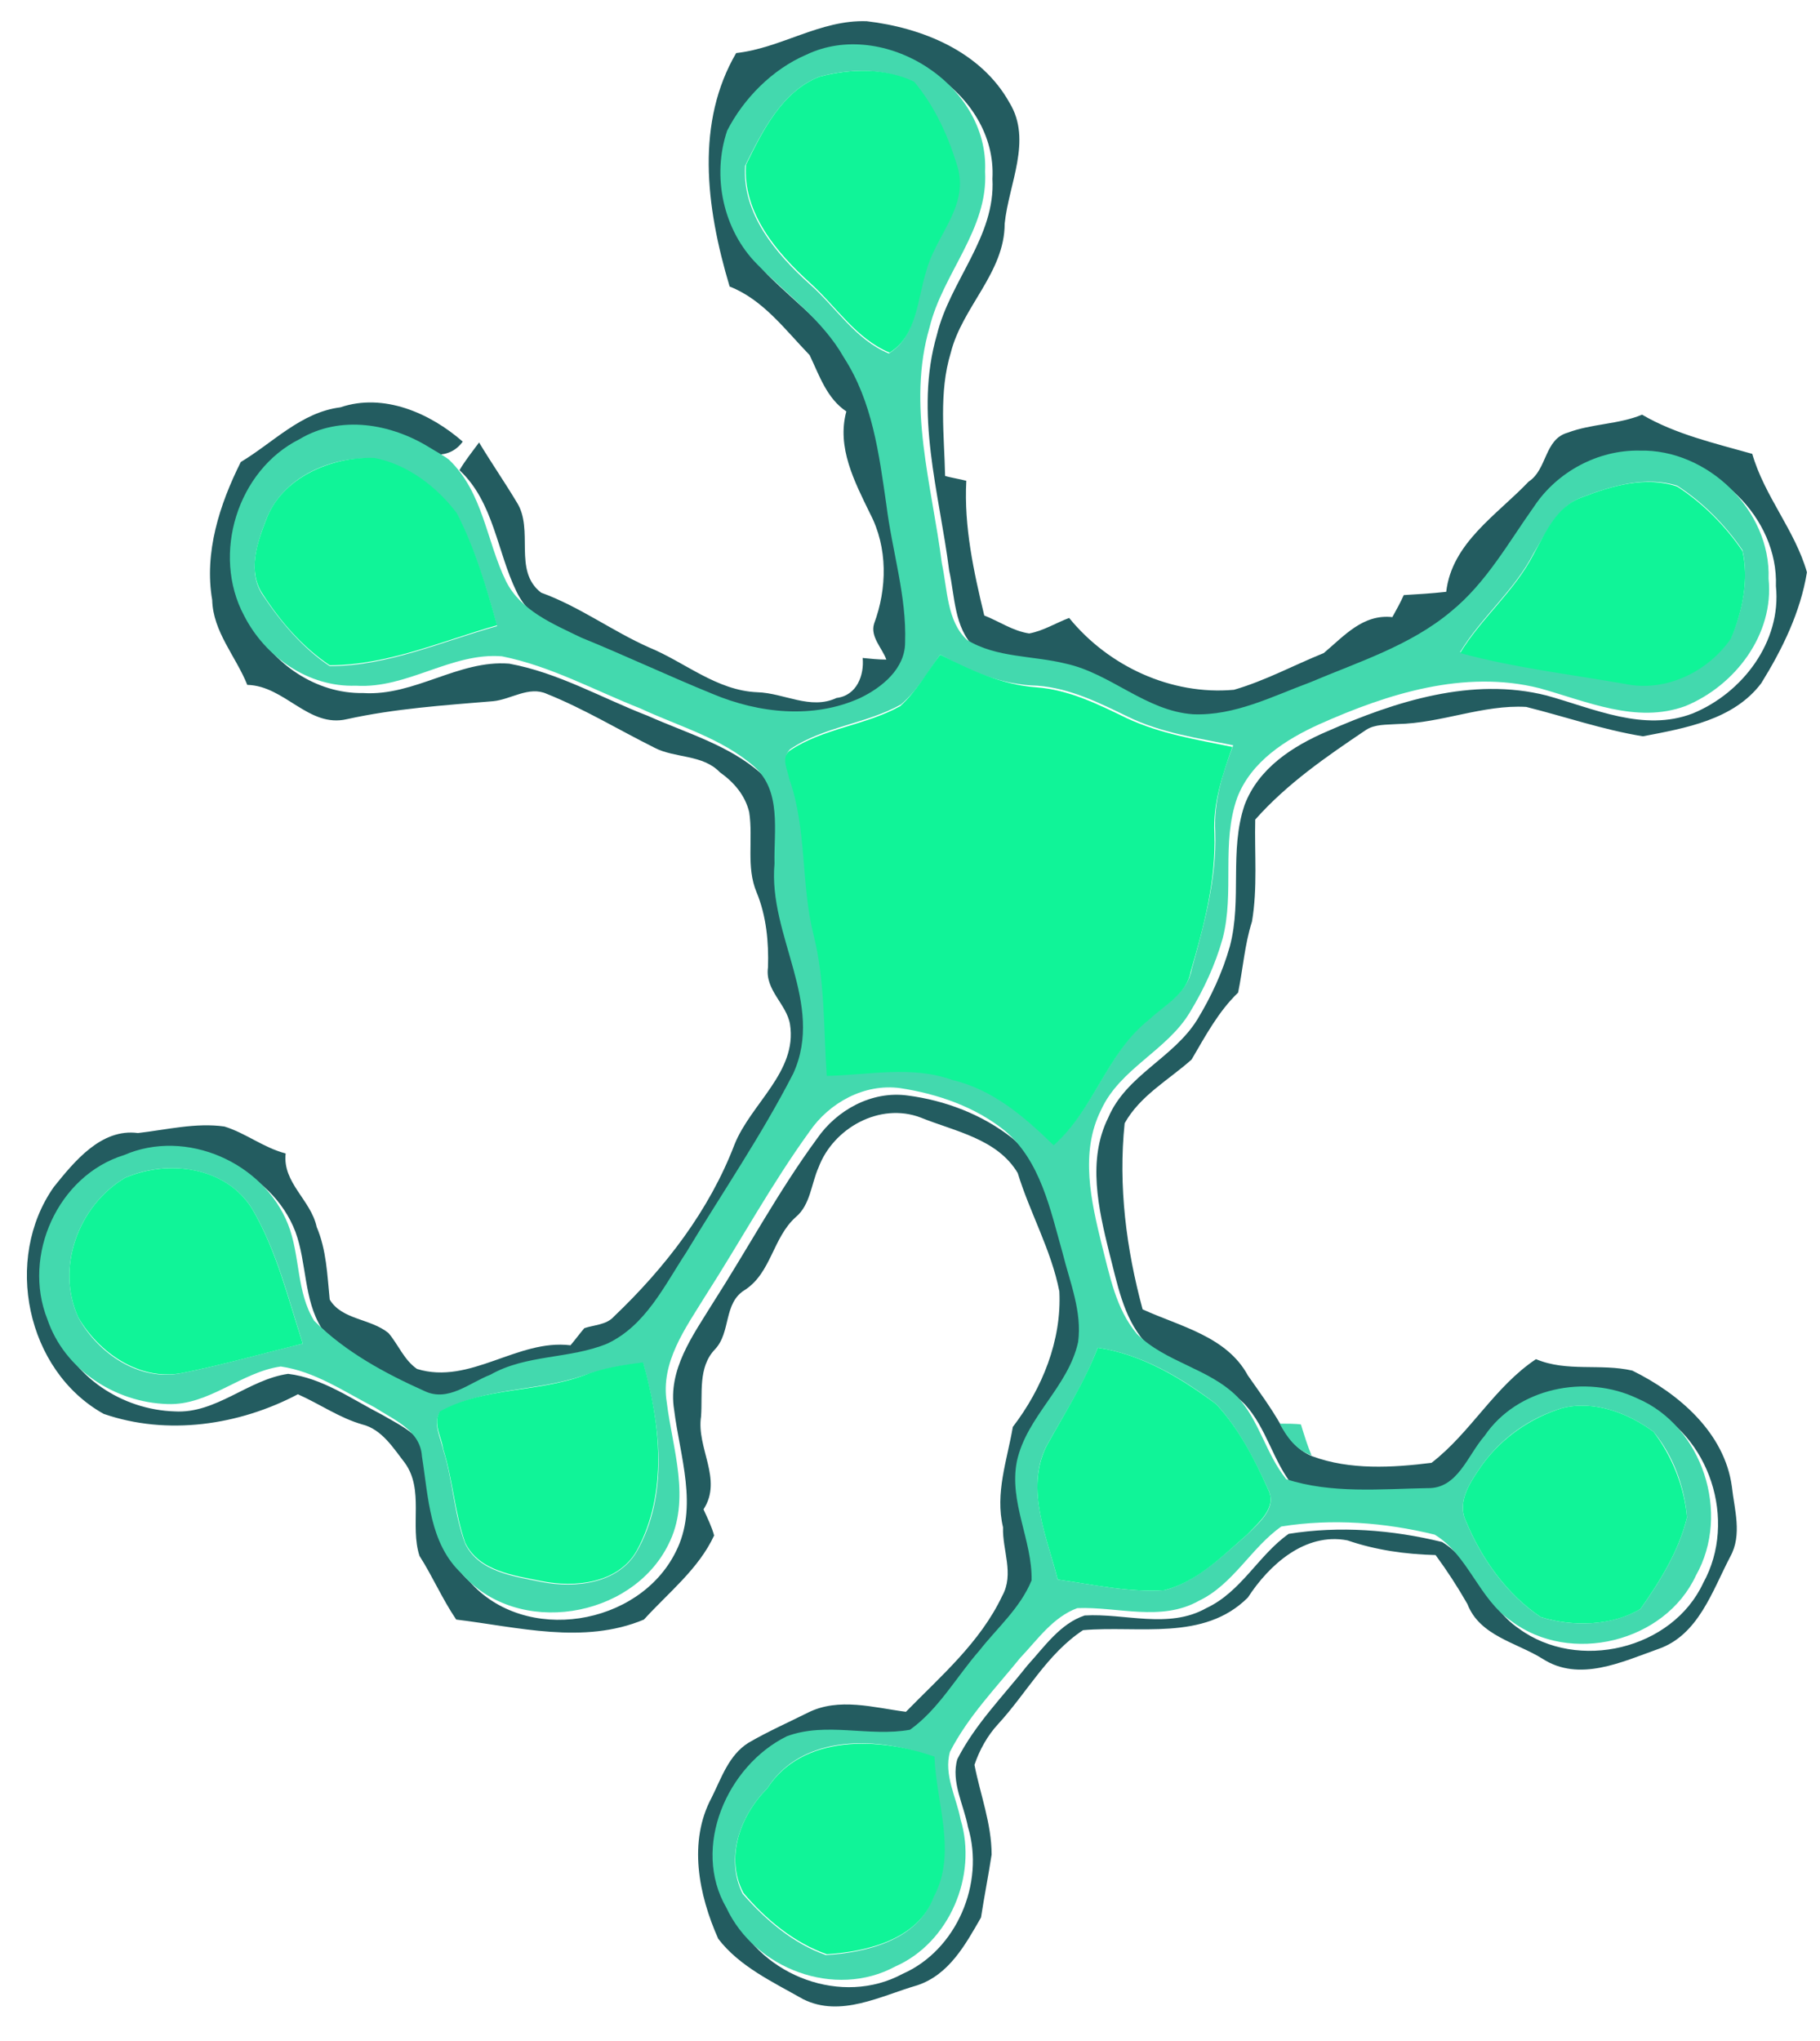 <?xml version="1.0" encoding="utf-8"?>
<!-- Generator: Adobe Illustrator 26.0.3, SVG Export Plug-In . SVG Version: 6.00 Build 0)  -->
<svg version="1.1" id="Layer_1" xmlns="http://www.w3.org/2000/svg" xmlns:xlink="http://www.w3.org/1999/xlink" x="0px" y="0px"
	 viewBox="0 0 223 250" style="enable-background:new 0 0 223 250;" xml:space="preserve">
<style type="text/css">
	.st0{fill:#235C60;}
	.st1{fill:#43D9AE;}
	.st2{fill:#10F498;}
</style>
<g id="_x23_235c60ff">
	<path class="st0" d="M90.2,6.5c5.5-0.6,10.3-4.1,16-3.9c6.8,0.8,14,3.7,17.5,10c2.8,4.6-0.1,9.9-0.6,14.8c0,6-5.2,10.2-6.6,15.8
		c-1.5,4.9-0.8,10.1-0.7,15.1c0.6,0.2,1.9,0.4,2.6,0.6c-0.3,5.6,0.9,11.1,2.2,16.5c1.8,0.7,3.5,1.9,5.5,2.2c1.7-0.3,3.3-1.3,4.9-1.9
		c4.8,5.9,12.5,9.5,20.2,8.8c3.8-1.1,7.3-3,11-4.5c2.5-2.1,4.8-4.8,8.4-4.4c0.5-0.9,1-1.8,1.4-2.7c1.7-0.1,3.4-0.2,5.2-0.4
		c0.7-6,6.2-9.4,10.1-13.5c2.3-1.5,1.9-5.2,4.8-6c2.9-1.1,6.2-1,9.1-2.2c4.1,2.4,8.9,3.5,13.5,4.8c1.5,5.2,5.2,9.3,6.7,14.5
		c-0.8,4.9-3,9.4-5.6,13.6c-3.4,4.5-9.3,5.5-14.5,6.5c-4.9-0.8-9.5-2.4-14.3-3.6c-5.3-0.3-10.4,2-15.8,2.1c-1.3,0.1-2.7,0-3.8,0.7
		c-4.9,3.3-9.7,6.6-13.6,11c-0.1,4.1,0.3,8.4-0.4,12.5c-0.9,2.8-1.1,5.8-1.7,8.7c-2.4,2.3-4,5.3-5.7,8.2c-2.8,2.5-6.3,4.4-8.2,7.8
		c-0.8,7.7,0.2,15.4,2.2,22.8c4.6,2.1,10.3,3.3,12.9,8.1c1.4,2,2.8,3.9,4,6c0.9,1.6,2.1,3.2,3.9,3.9c4.6,1.7,9.8,1.4,14.6,0.8
		c4.8-3.7,7.7-9.3,12.8-12.7c3.8,1.6,7.9,0.5,11.8,1.4c5.7,2.8,11.3,7.6,12.2,14.2c0.3,2.8,1.3,5.9-0.2,8.6
		c-2.2,4.2-3.9,9.6-8.8,11.3c-4.5,1.6-9.7,4.1-14.2,1.2c-3.2-2-7.7-2.8-9.2-6.7c-1.2-2.1-2.5-4.1-3.9-6c-3.7-0.1-7.3-0.6-10.8-1.8
		c-5.2-1-9.6,3-12.2,7c-5.4,5.4-13.4,3.4-20.2,4c-4.4,2.9-6.9,7.7-10.4,11.5c-1.3,1.4-2.3,3.2-2.9,5c0.7,3.6,2.1,7.2,2.1,11
		c-0.4,2.6-0.9,5.1-1.3,7.7c-1.9,3.3-3.9,7-7.8,8.3c-4.5,1.3-9.4,4-14,1.7c-3.7-2.1-7.8-4-10.4-7.4c-2.4-5.4-3.7-11.9-0.8-17.3
		c1.2-2.4,2.1-5.2,4.5-6.7c2.4-1.4,4.9-2.5,7.3-3.7c3.8-1.9,8.1-0.6,12-0.1c4.3-4.4,9.1-8.5,11.8-14.2c1.5-2.7,0-5.6,0.1-8.4
		c-1-4.2,0.5-8.2,1.2-12.3c3.6-4.7,6-10.6,5.7-16.6c-1-5.1-3.6-9.6-5.1-14.5c-2.5-4.2-7.7-5.1-11.9-6.8c-5-1.9-10.7,1.3-12.5,6.1
		c-0.9,2-1,4.6-2.8,6.1c-2.8,2.5-3,6.8-6.2,8.9c-2.7,1.6-1.7,5.2-3.7,7.3c-2.1,2.2-1.5,5.4-1.7,8.2c-0.6,3.9,2.7,7.7,0.3,11.4
		c0.5,1.1,1,2.1,1.3,3.2c-1.9,4.1-5.6,7-8.6,10.3c-7.4,3.1-15.5,0.9-23,0c-1.7-2.5-2.9-5.3-4.5-7.8c-1.2-3.7,0.6-8.1-1.8-11.4
		c-1.4-1.8-2.8-4.1-5.2-4.7c-2.8-0.8-5.2-2.5-7.9-3.7c-7.2,3.8-16,5.1-23.8,2.4c-9.5-5.3-12.3-19-6.1-27.8c2.5-3.1,5.8-7.2,10.3-6.6
		c3.5-0.4,7.1-1.3,10.6-0.8c2.6,0.8,4.8,2.6,7.5,3.3c-0.4,3.6,3.1,5.7,3.8,9c1.2,2.8,1.3,5.9,1.6,8.9c1.5,2.5,5,2.3,7.2,4.1
		c1.2,1.4,1.9,3.3,3.5,4.4c6.5,2,12.3-3.7,18.8-2.9c0.6-0.7,1.1-1.4,1.7-2.1c1.2-0.4,2.7-0.4,3.6-1.4c6.3-6,11.7-13,14.8-21.1
		c2-5,7.7-8.9,6.8-14.7c-0.4-2.5-3.1-4.2-2.7-7c0.1-3.1-0.2-6.3-1.4-9.2c-1.3-3.1-0.4-6.5-0.9-9.8c-0.5-2.1-1.9-3.7-3.6-4.9
		c-2.1-2.2-5.5-1.7-8-3c-4.4-2.2-8.7-4.8-13.2-6.6c-2.2-1-4.4,0.7-6.6,0.9c-6,0.5-12,0.9-17.9,2.2c-4.7,1.1-7.6-4.1-12.2-4.2
		c-1.4-3.5-4.2-6.5-4.3-10.4c-1-5.8,0.9-11.7,3.5-16.9c4-2.4,7.4-6.1,12.2-6.7c5.3-1.8,11,0.7,15,4.2c-0.8,1.1-1.9,1.6-3.2,1.6
		c-4.7-2.9-10.9-4-15.9-1c-7.7,3.8-10.9,14.1-6.8,21.6c2.6,5,7.9,8.7,13.7,8.6c6.3,0.4,11.7-4.1,17.9-3.6c6,1.1,11.3,4.2,17,6.4
		c4.7,2.1,10,3.6,13.9,7.1c3.4,3,2.4,7.9,2.5,11.9c-0.8,8.7,6.2,17,2.3,25.7c-3.9,7.6-8.7,14.6-13.1,21.9c-2.6,4.1-5,9-9.7,11.2
		c-4.6,1.9-9.9,1.3-14.3,3.8c-2.6,1-5.2,3.4-8.1,2c-4.9-2.2-9.7-4.8-13.5-8.6c-2.2-3.5-1.8-8-3.2-11.8c-2.9-7.6-12.5-11.8-20.1-8.5
		c-8.1,2.5-12.5,12.4-9.4,20.1c2.1,6.2,8.3,10.2,14.7,10.4c5.1,0.3,9-3.9,13.9-4.6c4.2,0.5,7.8,3.1,11.5,5c2.4,1.4,5.6,2.8,5.8,6
		c0.8,5,0.8,10.7,4.9,14.4c6.8,7.8,20.8,5.5,25.3-3.6c2.8-5.5,0.5-11.7-0.2-17.4c-0.8-4.9,2.3-9.1,4.7-13
		c4.3-6.7,8.1-13.8,12.8-20.2c2.4-3.5,6.7-5.9,11.1-5.3c4.6,0.6,9.1,2.3,12.8,5.2c4.4,3.7,5.6,9.7,7.1,15c0.9,3.6,2.3,7.2,1.9,10.9
		c-1.2,5.5-6.4,9.1-7.5,14.6c-1.1,5,1.9,9.7,1.8,14.6c-1.3,3.4-4.2,5.8-6.4,8.6c-2.8,3.2-5,7.1-8.5,9.7c-5,0.9-10.2-1-15.1,0.8
		c-7.4,3.6-11.7,13.5-7.4,21c3.5,7.5,13.3,11.2,20.7,7.2c6.6-2.9,10.1-11.1,8-18c-0.5-2.7-2.1-5.5-1.3-8.3c2.2-4.3,5.6-7.7,8.6-11.5
		c2.1-2.3,4-5.1,7-6.1c4.9-0.3,10.3,1.7,14.9-0.9c4.3-2,6.4-6.5,10.1-9.1c6.2-1,12.7-0.5,18.8,1c4.1,2.5,5.4,7.9,9.4,10.6
		c7.2,5.3,18.8,2.6,22.6-5.6c4.2-7.6,0.8-18.2-7.2-21.7c-6.3-3-14.7-1.3-18.7,4.6c-2.1,2.3-3.3,6.4-7,6.4
		c-5.7,0.1-11.8,0.8-17.3-1.1c-2.5-3-3.3-7.2-6-10.1c-3.5-3.5-8.8-4.2-12.3-7.7c-2.6-3-3.3-7.1-4.3-10.9c-1.3-5.3-2.7-11.3-0.1-16.5
		c2.2-5.2,8-7.3,10.9-12c1.7-2.8,3.1-5.8,4-9c1.5-5.7-0.1-11.7,1.8-17.3c1.7-4.5,5.9-7.2,10.1-9c8.4-3.7,17.8-6.7,26.9-4.4
		c5.8,1.6,11.9,4.5,17.9,2.2c6.1-2.5,10.9-8.8,10.2-15.6c0.3-8.4-7.5-15.9-15.8-15.7c-5.1-0.1-10.1,2.6-12.9,6.8
		c-3.1,4.5-5.9,9.4-10.2,12.9c-5,4.2-11.4,6.2-17.3,8.7c-4.6,1.8-9.3,4.1-14.3,3.9c-5.8-0.5-10.1-5-15.6-6.2c-4-1-8.5-0.7-12.1-2.9
		c-2.5-2.4-2.4-6.3-3.1-9.4c-1.2-9.5-4.3-19.3-1.5-28.9c1.6-6.6,7.2-12,6.8-19.1c0.6-10.6-12.4-18.8-21.9-14.3
		c-4.2,1.8-7.7,5.4-9.3,9.7c-1.9,5.6-0.5,12.1,3.7,16.4c3.7,3.7,8.1,6.8,10.6,11.4c3.5,5.3,4.3,11.8,5.2,18
		c0.7,5.6,2.5,11.2,2.3,16.9c0,3.3-2.9,5.5-5.5,6.8c-5.7,2.6-12.5,1.9-18.1-0.5c-5.4-2.3-10.7-4.7-16.1-6.9
		c-3.5-1.6-7.4-3.2-9.2-6.9c-2.4-4.9-2.8-11-7-14.9c0.7-1.2,1.6-2.3,2.4-3.4c1.5,2.5,3.1,4.8,4.6,7.3c2.2,3.4-0.5,8.4,3,11.1
		c4.7,1.7,8.7,4.7,13.2,6.7c4.4,1.8,8.3,5.3,13.3,5.5c3.3,0.1,6.5,2.2,9.7,0.7c2.5-0.3,3.4-2.8,3.2-4.9c1,0.1,1.9,0.2,2.9,0.2
		c-0.5-1.4-2-2.8-1.5-4.4c1.6-4.3,1.7-9.3-0.5-13.5c-1.9-3.9-4.1-8.1-2.9-12.5c-2.4-1.6-3.3-4.4-4.5-6.9c-3-3.1-5.7-6.8-9.8-8.4
		C86.4,25.1,85.3,14.9,90.2,6.5z"/>
</g>
<g id="_x23_43d9aeff">
	<path class="st1" d="M98.8,6.7c9.4-4.5,22.4,3.6,21.9,14.3c0.4,7.1-5.2,12.5-6.8,19.1c-2.8,9.5,0.3,19.4,1.5,28.9
		c0.7,3.2,0.6,7.1,3.1,9.4c3.6,2.2,8.1,1.9,12.1,2.9c5.5,1.2,9.8,5.8,15.6,6.2c5.1,0.2,9.7-2.2,14.3-3.9c5.9-2.5,12.3-4.5,17.3-8.7
		c4.3-3.5,7-8.4,10.2-12.9c2.8-4.2,7.8-6.9,12.9-6.8c8.3-0.2,16.1,7.3,15.8,15.7c0.7,6.8-4.1,13.1-10.2,15.6
		c-6,2.2-12.1-0.6-17.9-2.2c-9.2-2.3-18.6,0.7-26.9,4.4c-4.2,1.9-8.4,4.6-10.1,9c-2,5.6-0.3,11.6-1.8,17.3c-0.9,3.2-2.3,6.2-4,9
		c-2.8,4.7-8.6,6.9-10.9,12c-2.6,5.2-1.2,11.2,0.1,16.5c1,3.8,1.7,7.8,4.3,10.9c3.5,3.5,8.8,4.2,12.3,7.7c2.7,2.9,3.5,7,6,10.1
		c5.5,1.8,11.6,1.2,17.3,1.1c3.7,0.1,4.9-4,7-6.4c4-5.9,12.4-7.6,18.7-4.6c8,3.4,11.5,14.1,7.2,21.7c-3.8,8.2-15.4,11-22.6,5.6
		c-4-2.7-5.3-8.1-9.4-10.6c-6.1-1.5-12.6-2-18.8-1c-3.7,2.6-5.9,7.1-10.1,9.1c-4.6,2.6-10,0.7-14.9,0.9c-3,1.1-4.9,3.9-7,6.1
		c-3,3.7-6.4,7.2-8.6,11.5c-0.8,2.8,0.8,5.6,1.3,8.3c2.1,6.9-1.4,15.1-8,18c-7.4,4-17.2,0.3-20.7-7.2c-4.3-7.4,0.1-17.4,7.4-21
		c4.8-1.8,10.1,0.1,15.1-0.8c3.5-2.5,5.7-6.5,8.5-9.7c2.2-2.8,5-5.2,6.4-8.6c0.1-4.9-2.8-9.6-1.8-14.6c1.2-5.5,6.3-9.1,7.5-14.6
		c0.5-3.7-1-7.3-1.9-10.9c-1.5-5.3-2.7-11.3-7.1-15c-3.6-2.9-8.2-4.5-12.8-5.2c-4.4-0.6-8.7,1.8-11.1,5.3
		c-4.7,6.5-8.5,13.5-12.8,20.2c-2.4,3.9-5.5,8.1-4.7,13c0.7,5.7,3,11.9,0.2,17.4c-4.5,9.1-18.5,11.4-25.3,3.6
		c-4-3.7-4.1-9.4-4.9-14.4c-0.2-3.2-3.5-4.5-5.8-6c-3.7-1.9-7.3-4.4-11.5-5c-4.9,0.7-8.8,4.8-13.9,4.6c-6.4-0.2-12.6-4.2-14.7-10.4
		c-3.1-7.8,1.3-17.6,9.4-20.1c7.6-3.3,17.1,0.9,20.1,8.5c1.5,3.8,1,8.3,3.2,11.8c3.8,3.8,8.6,6.4,13.5,8.6c2.9,1.4,5.5-1,8.1-2
		c4.4-2.5,9.7-1.9,14.3-3.8c4.7-2.2,7-7.1,9.7-11.2c4.4-7.3,9.2-14.3,13.1-21.9c3.9-8.6-3.1-16.9-2.3-25.7c-0.1-4,0.9-8.9-2.5-11.9
		c-4-3.5-9.2-4.9-13.9-7.1c-5.6-2.2-11-5.2-17-6.4c-6.2-0.5-11.6,4-17.9,3.6c-5.8,0.2-11.1-3.5-13.7-8.6c-4-7.5-0.8-17.8,6.8-21.6
		c5-3,11.2-1.9,15.9,1c0.8,0.5,1.6,0.9,2.4,1.5c4.2,4,4.6,10,7,14.9c1.8,3.6,5.7,5.2,9.2,6.9c5.4,2.2,10.7,4.7,16.1,6.9
		c5.7,2.4,12.4,3.1,18.1,0.5c2.7-1.3,5.5-3.6,5.5-6.8c0.2-5.7-1.6-11.2-2.3-16.9c-0.9-6.2-1.7-12.6-5.2-18c-2.6-4.6-7-7.7-10.6-11.4
		c-4.2-4.2-5.6-10.8-3.7-16.4C91.1,12.1,94.6,8.5,98.8,6.7 M100.4,9.4c-4.6,1.8-7,6.7-9.1,10.9c-0.4,5.9,3.8,10.8,7.9,14.5
		c3.2,2.8,5.6,6.8,9.7,8.5c3.4-2.1,3.4-6.5,4.5-10c1.1-4.2,5.1-7.9,3.9-12.5c-1-3.9-2.8-7.6-5.4-10.7C108.4,8.3,104.1,8.4,100.4,9.4
		 M32.6,63.7c-1.1,2.8-2.3,6.4-0.4,9.2c2.2,3.3,4.9,6.5,8.2,8.7c7.1,0,13.7-3,20.5-4.9c-1.3-4.7-2.7-9.3-4.9-13.7
		c-2.5-3.3-6.1-6-10.1-6.8C40.7,55.8,34.6,58.4,32.6,63.7 M193.9,60.9c-3.1,1.1-4.4,4.3-6,6.9c-2.3,4.5-6.4,7.8-9,12.1
		c6.7,1.8,13.5,2.6,20.3,3.8c4.9,1,10.1-1.5,12.9-5.6c1.4-3.3,2.2-7.1,1.4-10.7c-2.1-3.1-4.9-5.9-8-7.9
		C201.7,58.3,197.5,59.5,193.9,60.9 M115.2,80.2c-1.5,2.1-2.8,4.4-4.8,6.1c-4.3,2.4-9.5,2.7-13.6,5.5c-1,1-0.2,2.3,0,3.4
		c2.2,6.2,1.4,12.9,3,19.2c1.4,5.7,1.2,11.5,1.6,17.2c5.1-0.1,10.4-1.3,15.4,0.5c4.9,1.2,8.8,4.6,12.4,8c4.9-4.3,6.5-11.3,11.7-15.4
		c1.9-1.7,4.6-3.1,5.1-5.9c1.5-5.5,3.1-11.1,2.9-16.9c-0.2-3.7,0.9-7.2,2.2-10.6c-4.4-0.9-8.8-1.5-12.9-3.5
		c-3.5-1.7-7.1-3.5-11.1-3.8C122.7,83.9,118.8,82.2,115.2,80.2 M15.3,144.3c-5.7,3.4-8.5,11-5.7,17.1c2.4,4.4,7.5,7.9,12.7,6.8
		c5-1,9.8-2.4,14.8-3.6c-1.8-5.6-3.2-11.4-6.2-16.5C27.7,142.9,20.5,142,15.3,144.3 M134.5,165.1c-1.6,4.3-4.1,8.1-6.3,12.1
		c-2.6,5.2,0.1,11.1,1.4,16.3c4.4,0.6,8.7,1.6,13.1,1.3c4-1.1,7.1-4.2,10.2-6.9c1.4-1.4,3.6-3.2,2.5-5.4c-1.7-3.7-3.6-7.5-6.4-10.5
		C144.8,168.8,139.9,165.9,134.5,165.1 M71.5,168.5c-5.7,2-12.2,1.4-17.6,4.5c-0.9,1.4,0.1,3.1,0.4,4.6c1.2,3.7,1.3,7.8,2.7,11.5
		c1.7,3.5,6,4,9.4,4.7c4.1,0.8,9.3,0.2,11.6-3.7c4-7,2.9-15.6,0.8-23.1C76.3,167.2,73.9,167.7,71.5,168.5 M191.4,172.5
		c-4,1.2-7.5,3.7-9.9,7.1c-1.3,1.9-3,4.3-1.9,6.7c1.9,4.6,5,9,9.2,11.8c3.9,1.2,8.6,1.1,12.2-1c2.4-3.4,4.7-7.1,5.7-11.2
		c-0.3-3.8-1.7-7.6-4.1-10.5C199.5,173.1,195.3,171.5,191.4,172.5 M94,219.1c-3.3,3.3-5.2,8.5-3,12.9c2.8,3.2,6.2,6.1,10.2,7.5
		c4.9-0.3,11.2-1.8,13.1-7c2.9-5.4,0.3-11.5,0.1-17.2C107.8,212.7,98.3,212.3,94,219.1z"/>
	<path class="st1" d="M156.8,174.4c0.7,0,2,0,2.6,0.1c0.4,1.3,0.8,2.6,1.3,3.8C158.8,177.6,157.7,176.1,156.8,174.4z"/>
</g>
<g id="_x23_10f498ff">
	<path class="st2" d="M100.4,9.4c3.8-1,8-1.1,11.6,0.6c2.6,3.1,4.3,6.9,5.4,10.7c1.2,4.7-2.8,8.3-3.9,12.5c-1.1,3.4-1.1,7.9-4.5,10
		c-4.1-1.7-6.5-5.6-9.7-8.5c-4.1-3.7-8.3-8.6-7.9-14.5C93.4,16.1,95.8,11.2,100.4,9.4z"/>
	<path class="st2" d="M32.6,63.7c1.9-5.2,8-7.8,13.3-7.6c4.1,0.8,7.7,3.6,10.1,6.8c2.2,4.3,3.6,9,4.9,13.7
		c-6.7,1.9-13.4,4.9-20.5,4.9c-3.3-2.2-6-5.3-8.2-8.7C30.3,70,31.5,66.5,32.6,63.7z"/>
	<path class="st2" d="M193.9,60.9c3.6-1.4,7.8-2.6,11.6-1.3c3.1,2,5.9,4.8,8,7.9c0.8,3.5,0,7.4-1.4,10.7c-2.8,4.1-8,6.6-12.9,5.6
		c-6.8-1.2-13.7-2-20.3-3.8c2.6-4.3,6.7-7.6,9-12.1C189.4,65.2,190.7,62,193.9,60.9z"/>
	<path class="st2" d="M115.2,80.2c3.7,1.9,7.6,3.7,11.8,4c4,0.3,7.6,2.1,11.1,3.8c4.1,1.9,8.5,2.6,12.9,3.5
		c-1.2,3.4-2.4,6.9-2.2,10.6c0.2,5.8-1.3,11.4-2.9,16.9c-0.5,2.8-3.2,4.1-5.1,5.9c-5.2,4.1-6.7,11-11.7,15.4
		c-3.6-3.5-7.4-6.8-12.4-8c-5-1.8-10.3-0.6-15.4-0.5c-0.4-5.8-0.2-11.6-1.6-17.2c-1.6-6.3-0.8-13-3-19.2c-0.2-1.1-1-2.5,0-3.4
		c4.1-2.8,9.3-3.1,13.6-5.5C112.3,84.7,113.6,82.3,115.2,80.2z"/>
	<path class="st2" d="M15.3,144.3c5.3-2.3,12.4-1.4,15.6,3.8c3,5.1,4.4,11,6.2,16.5c-4.9,1.2-9.8,2.6-14.8,3.6
		c-5.2,1-10.2-2.5-12.7-6.8C6.8,155.3,9.6,147.7,15.3,144.3z"/>
	<path class="st2" d="M134.5,165.1c5.4,0.8,10.2,3.7,14.5,6.9c2.8,3,4.7,6.7,6.4,10.5c1.1,2.2-1.2,4-2.5,5.4
		c-3.1,2.7-6.1,5.8-10.2,6.9c-4.4,0.3-8.8-0.7-13.1-1.3c-1.3-5.2-4-11-1.4-16.3C130.4,173.2,132.9,169.3,134.5,165.1z"/>
	<path class="st2" d="M71.5,168.5c2.3-0.9,4.8-1.3,7.3-1.6c2.1,7.4,3.1,16-0.8,23.1c-2.3,4-7.6,4.5-11.6,3.7
		c-3.4-0.7-7.7-1.2-9.4-4.7c-1.3-3.7-1.5-7.7-2.7-11.5c-0.2-1.5-1.3-3.1-0.4-4.6C59.3,169.9,65.8,170.6,71.5,168.5z"/>
	<path class="st2" d="M191.4,172.5c3.9-1,8.1,0.6,11.2,2.9c2.3,3,3.8,6.8,4.1,10.5c-1,4.1-3.3,7.8-5.7,11.2c-3.5,2.1-8.3,2.2-12.2,1
		c-4.2-2.8-7.3-7.2-9.2-11.8c-1.1-2.4,0.6-4.8,1.9-6.7C183.9,176.2,187.5,173.7,191.4,172.5z"/>
	<path class="st2" d="M94,219.1c4.3-6.7,13.8-6.3,20.5-3.9c0.2,5.7,2.8,11.8-0.1,17.2c-1.9,5.2-8.2,6.7-13.1,7
		c-4-1.4-7.5-4.3-10.2-7.5C88.8,227.6,90.7,222.4,94,219.1z"/>
</g>
</svg>
